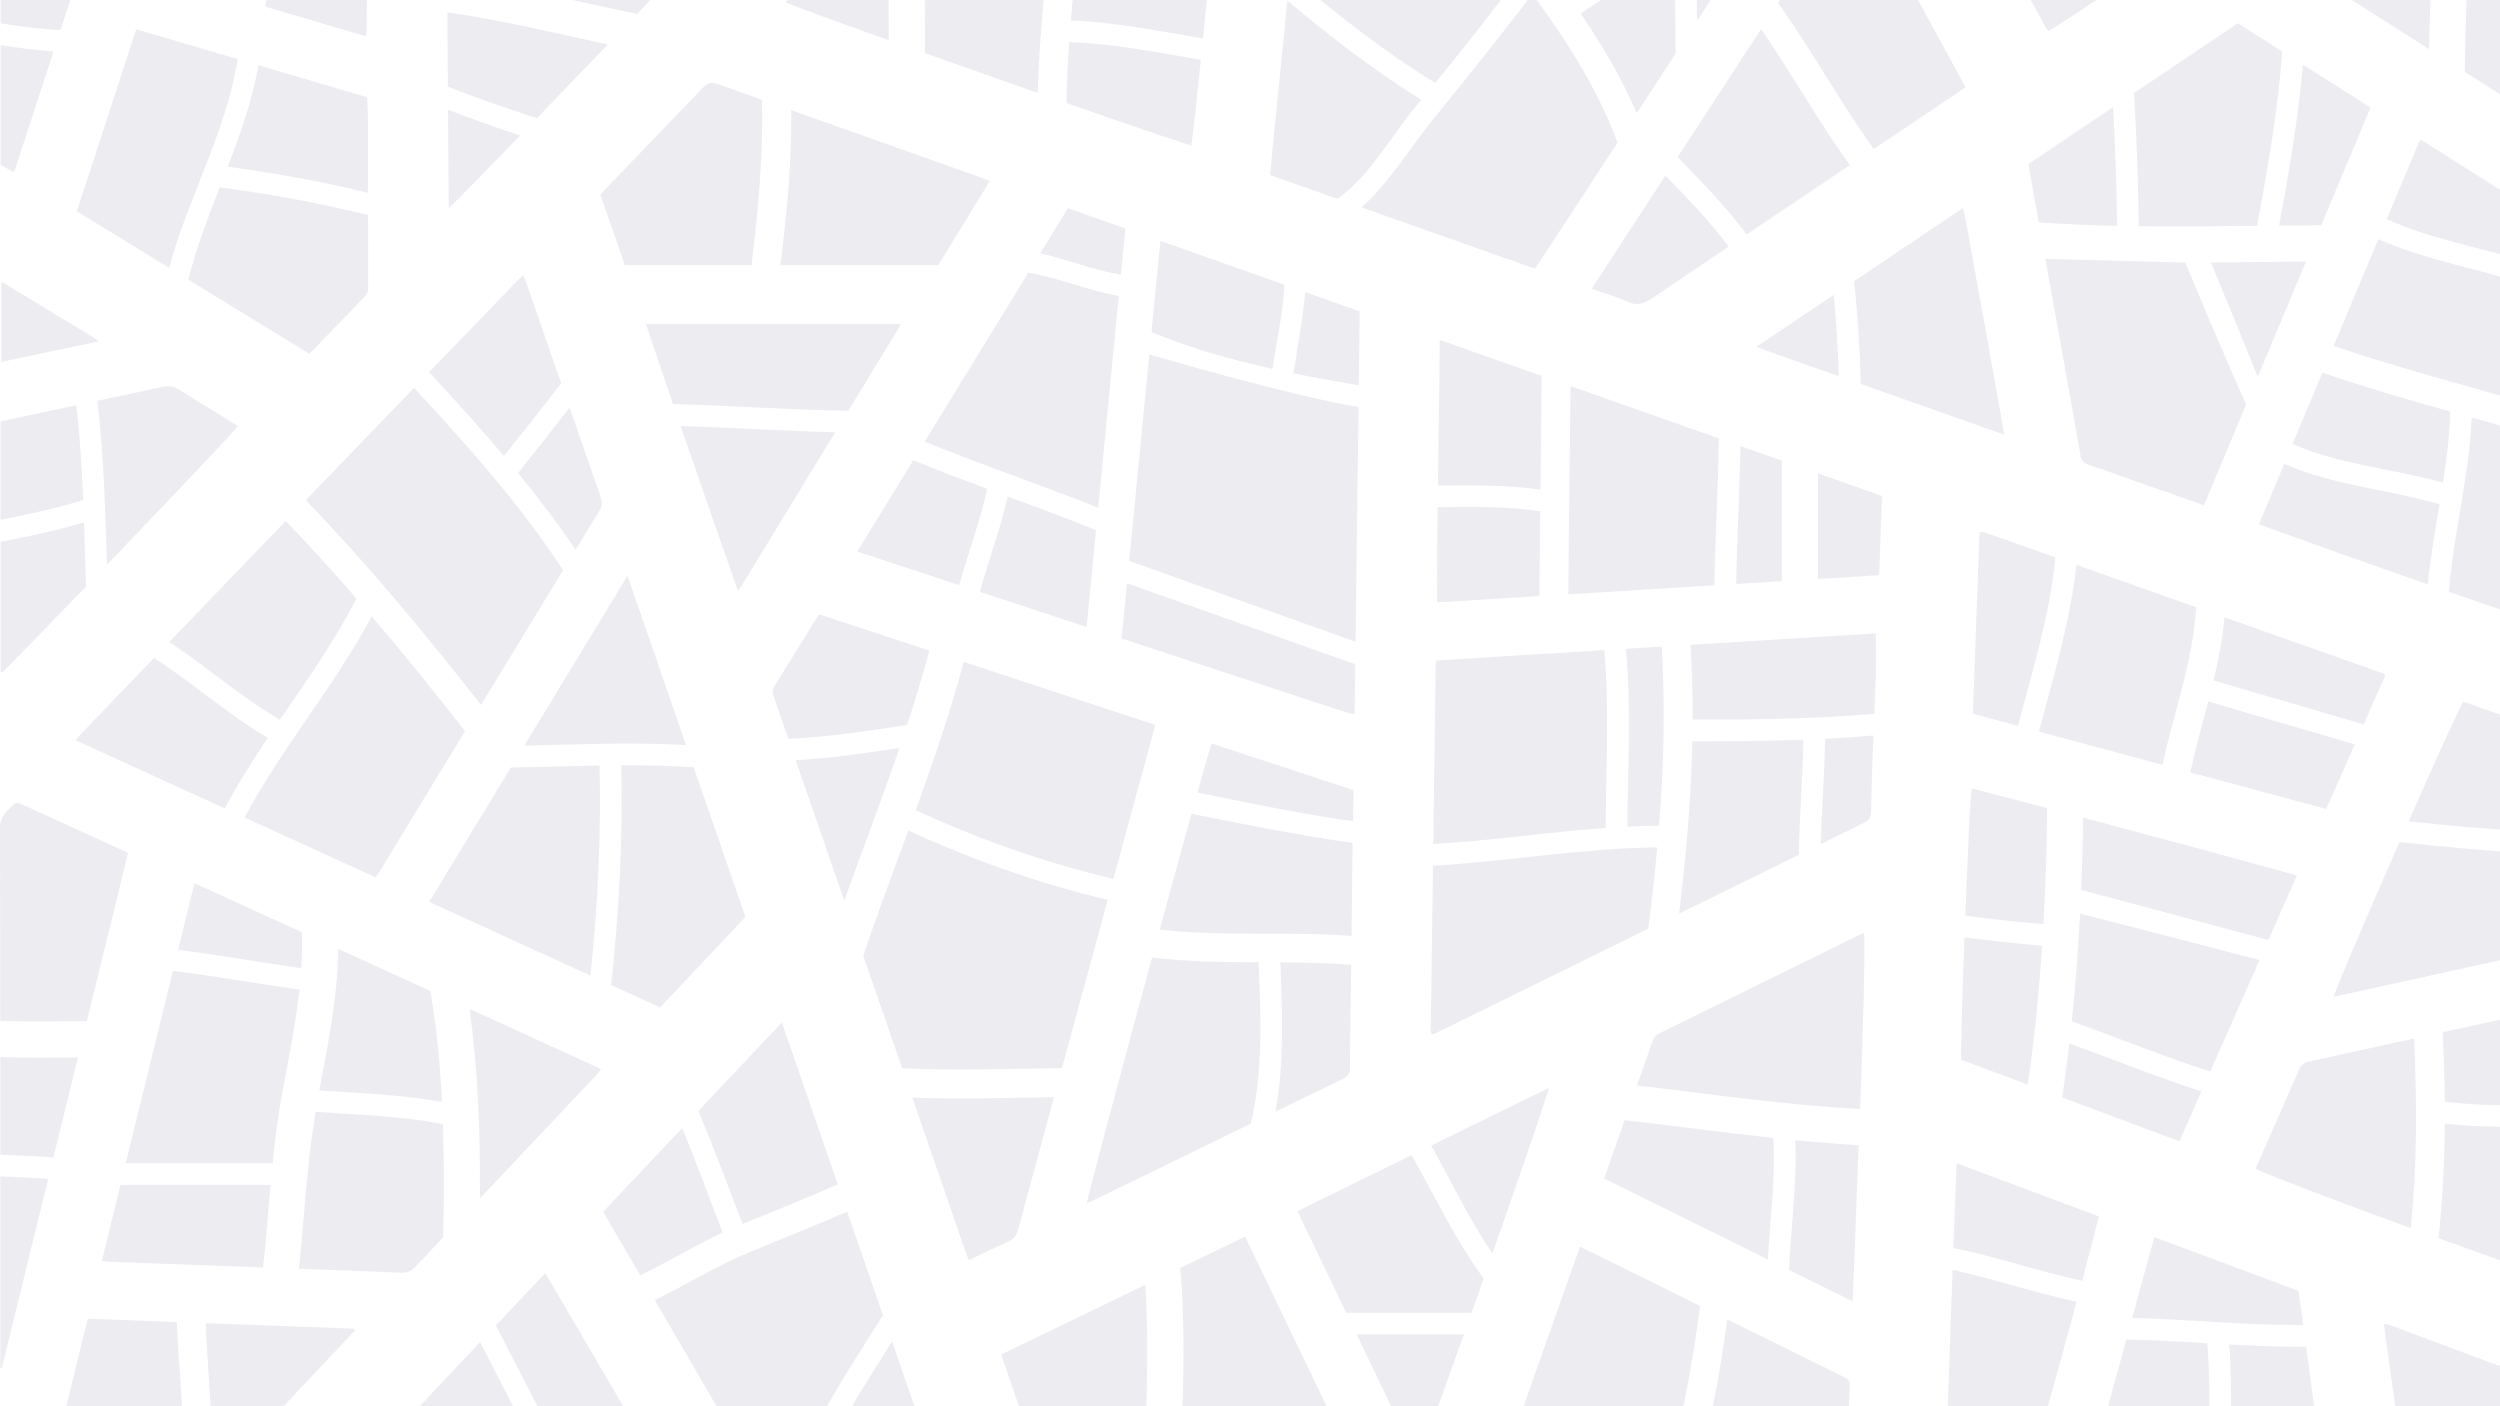 <svg width="1920" height="1080" viewBox="0 0 1920 1080" fill="none" xmlns="http://www.w3.org/2000/svg">
<g clip-path="url(#clip0_4630_10914)">
<path fill-rule="evenodd" clip-rule="evenodd" d="M864.276 175.479C849.599 170.285 834.895 165.09 820.191 159.868C813.103 171.424 806.015 182.98 798.927 194.535C819.774 199.258 839.76 207.564 860.857 210.869C861.997 199.063 863.164 187.285 864.304 175.479H864.276Z" fill="#4C4977" fill-opacity="0.1"/>
<path fill-rule="evenodd" clip-rule="evenodd" d="M710.145 339.15C754.119 357.234 799.26 372.289 843.429 389.956C848.71 335.733 853.991 281.482 859.245 227.258C835.618 223.286 813.381 213.286 789.781 209.397C763.236 252.676 736.69 295.899 710.145 339.15Z" fill="#4C4977" fill-opacity="0.1"/>
<path fill-rule="evenodd" clip-rule="evenodd" d="M758.177 375.484C739.164 368.4 720.179 361.206 701.417 353.456C687.101 376.79 672.758 400.151 658.388 423.568C684.516 432.152 710.562 440.735 736.607 449.319C743.695 424.679 752.534 400.54 758.177 375.512V375.484Z" fill="#4C4977" fill-opacity="0.1"/>
<path fill-rule="evenodd" clip-rule="evenodd" d="M841.761 407.124C819.329 398.068 796.619 389.707 773.937 381.317C768.211 406.124 759.455 430.041 752.479 454.513C779.858 463.514 807.21 472.514 834.506 481.514C836.952 456.736 839.343 431.93 841.761 407.151V407.124Z" fill="#4C4977" fill-opacity="0.1"/>
<path fill-rule="evenodd" clip-rule="evenodd" d="M986.386 218.675C954.643 207.452 922.927 196.202 891.155 184.98C888.904 208.341 886.625 231.675 884.345 255.037C914.171 267.426 945.553 276.287 977.38 283.315C977.38 283.26 977.38 283.232 977.38 283.176C980.243 261.842 985.524 240.286 986.358 218.675H986.386Z" fill="#4C4977" fill-opacity="0.1"/>
<path fill-rule="evenodd" clip-rule="evenodd" d="M1044.26 239.175C1030.28 234.231 1016.29 229.286 1002.31 224.342C1000.9 243.981 996.726 263.37 994.058 283.204C993.891 284.51 993.474 285.676 992.863 286.649C1009.74 290.065 1026.66 293.065 1043.51 295.899C1043.76 277.01 1043.98 258.148 1044.23 239.203L1044.26 239.175Z" fill="#4C4977" fill-opacity="0.1"/>
<path fill-rule="evenodd" clip-rule="evenodd" d="M1040.87 510.181L865.555 447.958C864.165 462.097 862.803 476.236 861.413 490.375C917.006 508.654 972.516 526.932 1028 545.21C1031.58 546.377 1035.22 547.349 1038.84 548.377C1039 548.432 1039.26 548.293 1039.45 548.238C1039.64 548.154 1039.81 548.016 1040.39 547.71C1040.56 535.21 1040.7 522.709 1040.87 510.209V510.181Z" fill="#4C4977" fill-opacity="0.1"/>
<path fill-rule="evenodd" clip-rule="evenodd" d="M1043.34 312.621C988.944 303.538 882.677 272.204 882.677 272.204C877.535 325.066 872.393 377.901 867.223 430.763L1041.09 492.875C1041.84 432.957 1042.59 372.928 1043.34 312.649V312.621Z" fill="#4C4977" fill-opacity="0.1"/>
<path fill-rule="evenodd" clip-rule="evenodd" d="M1088.59 80.2C1089.59 79.033 1090.54 77.811 1091.54 76.644C1055.15 54.144 1021.44 27.837 988.61 0.476C987.581 12.198 986.414 23.921 985.246 35.643C982.717 60.838 980.104 86.005 977.575 111.2C976.824 118.7 976.185 126.201 975.434 134.451C992.752 140.562 1010.04 146.673 1027.3 152.785C1053.07 133.756 1068.22 104.478 1088.59 80.2Z" fill="#4C4977" fill-opacity="0.1"/>
<path fill-rule="evenodd" clip-rule="evenodd" d="M1102.16 63.782C1124.31 36.837 1145.83 9.365 1166.67 -18.608C1148.61 -42.803 1129.98 -66.609 1112.8 -91.026C1087.87 -74.554 1062.94 -58.109 1038 -41.664C1024.22 -32.581 1010.43 -23.497 996.671 -14.386C1029.97 13.448 1064.13 40.254 1101.16 63.032C1101.55 63.282 1101.85 63.532 1102.19 63.81L1102.16 63.782Z" fill="#4C4977" fill-opacity="0.1"/>
<path fill-rule="evenodd" clip-rule="evenodd" d="M1241.86 108.339C1226.46 67.338 1202.7 30.671 1176.88 -4.747C1152.11 28.087 1126.23 59.977 1100.35 91.978C1082.09 114.561 1067.19 140.034 1045.59 159.257C1090.07 174.979 1134.43 190.646 1178.88 206.369C1180.71 203.674 1182.21 201.508 1183.63 199.286C1203.2 169.313 1222.77 139.34 1242.34 109.339C1242.17 109.006 1241.97 108.7 1241.84 108.339H1241.86Z" fill="#4C4977" fill-opacity="0.1"/>
<path fill-rule="evenodd" clip-rule="evenodd" d="M1257.04 86.894L1286.87 41.199C1286.81 16.754 1286.48 -7.719 1285.64 -32.164C1261.07 -19.053 1236.89 -5.497 1213.98 10.337C1230.38 34.671 1245.31 59.866 1257.01 86.894H1257.04Z" fill="#4C4977" fill-opacity="0.1"/>
<path fill-rule="evenodd" clip-rule="evenodd" d="M1373.45 -91.499C1381.6 -103.971 1389.71 -116.444 1397.86 -128.888C1399.19 -130.944 1400.75 -132.889 1399.19 -135.583C1396.66 -139.972 1394.27 -144.472 1391.83 -148.889H1383.35C1353.36 -148.889 1323.34 -148.889 1293.34 -148.889C1300.29 -94.221 1302.74 -39.164 1303.38 15.92L1373.48 -91.499H1373.45Z" fill="#4C4977" fill-opacity="0.1"/>
<path fill-rule="evenodd" clip-rule="evenodd" d="M213.505 551.905C214.033 552.21 214.478 552.571 214.895 552.932C235.631 522.515 256.951 492.459 273.768 459.68C256.145 439.374 238.077 419.485 219.398 400.123C202.72 417.429 186.042 434.707 169.392 452.013C156.244 465.68 143.124 479.375 130.004 493.042C158.385 511.82 184.096 534.515 213.477 551.905H213.505Z" fill="#4C4977" fill-opacity="0.1"/>
<path fill-rule="evenodd" clip-rule="evenodd" d="M58.067 568.516C96.426 586.044 134.563 603.489 172.672 620.906C182.567 602.128 193.908 584.239 205.694 566.599C205.499 566.488 205.277 566.433 205.082 566.322C174.562 548.266 148.016 524.459 118.274 505.292C100.067 524.237 81.861 543.182 63.682 562.155C61.903 564.016 60.291 566.016 58.067 568.544V568.516Z" fill="#4C4977" fill-opacity="0.1"/>
<path fill-rule="evenodd" clip-rule="evenodd" d="M292.085 668.407C313.795 632.768 335.476 597.128 357.185 561.488C357.185 561.46 357.129 561.433 357.101 561.405C333.78 531.626 310.042 502.126 285.498 473.319C256.84 527.182 216.507 574.016 187.849 627.823C221.343 643.129 254.81 658.435 288.416 673.796C289.862 671.657 291.057 670.046 292.058 668.379L292.085 668.407Z" fill="#4C4977" fill-opacity="0.1"/>
<path fill-rule="evenodd" clip-rule="evenodd" d="M369.415 541.377C390.429 506.876 411.444 472.375 432.486 437.902C399.38 387.345 359.047 342.122 317.992 297.843C290.279 326.594 262.566 355.372 234.853 384.123C282.801 433.791 326.831 487.098 369.415 541.377Z" fill="#4C4977" fill-opacity="0.1"/>
<path fill-rule="evenodd" clip-rule="evenodd" d="M430.957 294.343C422.034 268.593 413.111 242.842 404.189 217.119C403.577 215.314 402.688 213.591 401.743 211.369C400.019 213.008 398.713 214.147 397.49 215.397C374.836 238.87 352.209 262.37 329.555 285.843C349.096 306.927 368.47 328.261 387.011 350.206C401.798 331.705 416.558 313.177 430.957 294.371V294.343Z" fill="#4C4977" fill-opacity="0.1"/>
<path fill-rule="evenodd" clip-rule="evenodd" d="M442.047 422.235C448.107 412.29 454.167 402.346 460.226 392.429C462.395 388.901 462.811 385.929 461.422 381.956C453.416 359.011 445.439 336.039 437.461 313.066C424.425 329.927 411.166 346.622 397.823 363.289C413.389 382.317 428.316 401.873 442.047 422.263V422.235Z" fill="#4C4977" fill-opacity="0.1"/>
<path fill-rule="evenodd" clip-rule="evenodd" d="M781.943 944.219C791.116 910.357 800.344 876.495 809.517 842.633C773.215 843.133 736.913 844.3 700.638 842.967C714.258 882.412 727.907 921.885 741.527 961.33C742.25 963.386 743.111 965.386 744.112 967.858C754.285 962.997 763.959 958.025 773.938 953.747C778.524 951.775 780.636 948.941 781.915 944.219H781.943Z" fill="#4C4977" fill-opacity="0.1"/>
<path fill-rule="evenodd" clip-rule="evenodd" d="M605.435 567.377C636.011 566.238 666.309 561.238 696.635 556.849C702.834 537.96 708.644 518.932 713.786 499.681C685.628 490.431 657.47 481.153 629.34 471.903C628.339 473.097 627.7 473.681 627.255 474.431C616.387 492.014 605.657 509.654 594.65 527.126C592.621 530.348 593.538 532.932 594.539 535.876C598.18 546.377 601.794 556.905 605.435 567.405V567.377Z" fill="#4C4977" fill-opacity="0.1"/>
<path fill-rule="evenodd" clip-rule="evenodd" d="M690.743 574.433C664.28 578.377 637.79 582.433 611.106 583.822C623.531 619.795 635.956 655.74 648.381 691.713C662.474 652.601 677.317 613.767 690.743 574.461V574.433Z" fill="#4C4977" fill-opacity="0.1"/>
<path fill-rule="evenodd" clip-rule="evenodd" d="M815.577 820.355C827.279 777.271 839.009 734.186 850.739 691.074C798.009 678.657 746.808 660.407 697.581 637.851C685.878 669.824 673.926 701.686 662.946 733.881C672.925 762.715 682.876 791.577 692.855 820.438C733.716 822.355 774.66 820.827 815.577 820.355Z" fill="#4C4977" fill-opacity="0.1"/>
<path fill-rule="evenodd" clip-rule="evenodd" d="M871.892 613.323C876.951 594.711 882.038 576.1 887.292 556.766C838.175 540.599 789.17 524.487 740.193 508.376C729.824 546.932 716.843 584.655 703.279 622.212C752.034 644.684 802.818 662.685 855.103 674.991C860.69 654.435 866.277 633.879 871.892 613.323Z" fill="#4C4977" fill-opacity="0.1"/>
<path fill-rule="evenodd" clip-rule="evenodd" d="M1102.63 509.681C1101.99 555.849 1101.38 602.045 1100.74 648.212C1144.99 645.657 1188.94 639.045 1233.14 635.851C1233.36 590.322 1236.14 544.71 1232.11 499.292C1189.16 501.931 1146.22 504.57 1103.3 507.237C1102.94 508.487 1102.6 509.098 1102.58 509.709L1102.63 509.681Z" fill="#4C4977" fill-opacity="0.1"/>
<path fill-rule="evenodd" clip-rule="evenodd" d="M1276.19 496.57C1267.02 497.126 1257.87 497.709 1248.73 498.264C1252.84 543.682 1250.12 589.294 1249.84 634.851C1257.96 634.462 1266.07 634.184 1274.19 634.129C1277.78 588.35 1278.97 542.432 1276.19 496.598V496.57Z" fill="#4C4977" fill-opacity="0.1"/>
<path fill-rule="evenodd" clip-rule="evenodd" d="M1272.77 650.796C1215.04 651.351 1158.06 661.601 1100.52 664.879C1099.93 707.075 1099.35 749.298 1098.79 791.493C1098.79 792.16 1098.93 792.799 1099.07 793.466C1099.1 793.66 1099.27 793.827 1099.43 793.966C1099.6 794.104 1099.8 794.216 1100.24 794.493C1102.07 793.66 1104.1 792.771 1106.08 791.799C1131.98 779.076 1157.92 766.382 1183.8 753.631C1211.15 740.187 1238.5 726.714 1265.85 713.269C1268.52 692.491 1270.88 671.629 1272.77 650.74V650.796Z" fill="#4C4977" fill-opacity="0.1"/>
<path fill-rule="evenodd" clip-rule="evenodd" d="M1298.35 495.209C1299.54 514.348 1300.01 533.488 1299.9 552.627C1346.49 552.627 1393.1 552.293 1439.47 548.182C1439.89 538.904 1440.33 529.626 1440.58 520.321C1440.89 509.487 1440.64 498.626 1440.64 486.431C1393.13 489.348 1345.71 492.264 1298.32 495.209H1298.35Z" fill="#4C4977" fill-opacity="0.1"/>
<path fill-rule="evenodd" clip-rule="evenodd" d="M1398.33 648.212C1409.53 642.712 1420.71 637.212 1431.88 631.712C1435.61 629.879 1436.86 627.573 1436.94 623.517C1437.3 605.1 1437.94 586.655 1438.63 568.238C1438.66 567.127 1438.72 566.016 1438.77 564.877C1426.43 565.96 1414.06 566.766 1401.67 567.377C1401.22 594.35 1399.08 621.24 1398.33 648.185V648.212Z" fill="#4C4977" fill-opacity="0.1"/>
<path fill-rule="evenodd" clip-rule="evenodd" d="M1299.71 569.294C1298.74 613.545 1294.87 657.712 1289.53 701.686C1320.19 686.602 1350.85 671.546 1381.51 656.49C1381.99 627.017 1384.49 597.6 1385.02 568.127C1356.61 569.155 1328.17 569.294 1299.74 569.294H1299.71Z" fill="#4C4977" fill-opacity="0.1"/>
<path fill-rule="evenodd" clip-rule="evenodd" d="M231.906 716.019C204.415 703.463 176.897 690.88 149.323 678.268C145.126 695.38 140.956 712.408 136.759 729.464C168.391 733.52 199.829 739.02 231.378 743.603C231.962 734.436 232.184 725.242 231.878 716.019H231.906Z" fill="#4C4977" fill-opacity="0.1"/>
<path fill-rule="evenodd" clip-rule="evenodd" d="M216.062 843.494C216.09 843.272 216.145 843.05 216.173 842.828C216.229 842.189 216.34 841.606 216.507 840.994C221.399 814.022 227.069 786.965 230.016 759.715C229.21 759.826 228.376 759.854 227.459 759.715C195.882 755.131 164.472 749.576 132.812 745.603C120.72 794.91 108.656 844.078 96.593 893.329H209.391C211.031 876.662 213.06 860.023 216.062 843.439V843.494Z" fill="#4C4977" fill-opacity="0.1"/>
<path fill-rule="evenodd" clip-rule="evenodd" d="M78.191 968.469C82.722 968.803 86.197 969.136 89.699 969.275C119.469 970.386 149.211 971.442 178.954 972.553C186.653 972.831 194.353 973.136 202.025 973.414C204.415 952.33 205.972 931.191 207.806 910.052H92.507C87.726 929.496 82.972 948.969 78.191 968.469Z" fill="#4C4977" fill-opacity="0.1"/>
<path fill-rule="evenodd" clip-rule="evenodd" d="M457.697 825.966C459.003 824.577 460.143 822.994 461.727 821.077C427.982 805.66 394.293 790.243 360.632 774.854C367.275 822.994 368.887 871.745 368.581 920.385C398.296 888.912 428.01 857.439 457.725 825.938L457.697 825.966Z" fill="#4C4977" fill-opacity="0.1"/>
<path fill-rule="evenodd" clip-rule="evenodd" d="M340.396 950.275C340.98 921.357 341.174 892.273 340.173 863.3C307.985 857.106 275.074 856.05 242.358 853.939C235.603 893.884 233.852 934.219 229.543 974.386C255.756 975.359 281.968 976.359 308.18 977.414C312.822 977.609 315.963 976.192 319.132 972.831C326.22 965.303 333.308 957.803 340.396 950.275Z" fill="#4C4977" fill-opacity="0.1"/>
<path fill-rule="evenodd" clip-rule="evenodd" d="M330.556 761.104C306.985 750.326 283.441 739.575 259.842 728.77C259.397 765.298 251.92 801.521 245.276 837.494C276.77 839.494 308.402 840.744 339.479 846.272C338.033 817.716 335.309 789.271 330.556 761.104Z" fill="#4C4977" fill-opacity="0.1"/>
<path fill-rule="evenodd" clip-rule="evenodd" d="M1557.77 126.006C1559.8 137.368 1561.66 148.062 1563.61 158.757C1564.33 162.757 1565.05 166.757 1565.78 170.757C1585.79 172.174 1605.83 172.979 1625.87 173.452C1625.54 143.034 1624.54 112.645 1622.87 82.283C1601.16 96.894 1579.45 111.478 1557.8 126.034L1557.77 126.006Z" fill="#4C4977" fill-opacity="0.1"/>
<path fill-rule="evenodd" clip-rule="evenodd" d="M1638.91 71.477C1640.94 105.534 1642.16 139.618 1642.55 173.729C1672.9 174.118 1703.26 173.785 1733.64 173.452C1733.64 172.896 1733.67 172.313 1733.78 171.702C1741.87 127.923 1749.51 83.95 1752.76 39.532C1741.37 32.31 1730.03 25.059 1718.66 17.865C1691.94 35.837 1665.37 53.671 1638.91 71.477Z" fill="#4C4977" fill-opacity="0.1"/>
<path fill-rule="evenodd" clip-rule="evenodd" d="M1768.63 49.615C1765.05 91.116 1757.93 132.284 1750.37 173.257C1761.16 173.146 1771.91 173.035 1782.7 173.007C1795.32 142.895 1807.91 112.784 1820.56 82.616C1803.13 71.533 1785.84 60.56 1768.63 49.615Z" fill="#4C4977" fill-opacity="0.1"/>
<path fill-rule="evenodd" clip-rule="evenodd" d="M1698 201.591C1698 201.591 1722.16 259.954 1733.97 289.343C1746.34 259.842 1758.68 230.342 1771.03 200.869C1746.68 201.036 1722.33 201.397 1697.98 201.591H1698Z" fill="#4C4977" fill-opacity="0.1"/>
<path fill-rule="evenodd" clip-rule="evenodd" d="M1570.83 198.869C1576.23 228.731 1581.59 258.592 1586.96 288.454C1590.6 308.76 1594.3 329.066 1597.74 349.4C1598.46 353.678 1600.41 355.817 1604.52 357.15C1614.67 360.4 1624.65 364.095 1634.71 367.65C1653.75 374.345 1672.76 381.04 1692.64 388.04C1703.45 362.178 1714.26 336.4 1725.08 310.594C1708.57 274.648 1678.38 201.647 1678.38 201.647L1570.83 198.841V198.869Z" fill="#4C4977" fill-opacity="0.1"/>
<path fill-rule="evenodd" clip-rule="evenodd" d="M607.381 -2.663C606.019 -1.247 604.768 0.253 603.406 1.781C605.769 3.226 638.819 15.281 682.598 30.948C682.404 -6.802 682.265 -44.553 684.016 -82.276C658.471 -55.748 632.926 -29.192 607.381 -2.663Z" fill="#4C4977" fill-opacity="0.1"/>
<path fill-rule="evenodd" clip-rule="evenodd" d="M796.953 71.394C798.232 23.004 804.458 -25.164 808.016 -73.415C806.96 -76.165 807.126 -79.332 808.6 -81.582C810.101 -103.999 810.962 -126.416 810.379 -148.917C791.394 -148.917 772.381 -148.917 753.396 -148.944C749.81 -148.944 747.225 -147.972 744.696 -145.333C734.383 -134.583 724.015 -123.861 713.702 -113.138C709.783 -61.915 710.172 -10.525 710.45 40.838C738.33 50.755 768.517 61.394 796.953 71.366V71.394Z" fill="#4C4977" fill-opacity="0.1"/>
<path fill-rule="evenodd" clip-rule="evenodd" d="M931.988 -53.609C897.715 -55.692 863.748 -61.554 829.669 -65.998C827.501 -38.748 824.638 -11.497 822.415 15.754C856.66 16.948 890.182 23.893 923.9 29.532C926.54 3.114 929.431 -26.358 931.988 -53.609Z" fill="#4C4977" fill-opacity="0.1"/>
<path fill-rule="evenodd" clip-rule="evenodd" d="M922.26 45.921C888.681 40.254 855.242 33.449 821.164 32.393C820.08 47.949 819.246 63.505 818.996 79.088C869.78 96.839 910.613 110.811 914.838 111.672C915.672 108.311 918.646 81.338 922.26 45.921Z" fill="#4C4977" fill-opacity="0.1"/>
<path fill-rule="evenodd" clip-rule="evenodd" d="M1935.02 155.173C1910.9 140.118 1886.96 124.812 1862.92 109.589C1861.7 108.811 1860.36 108.172 1858.61 107.2C1850.05 127.617 1841.54 147.979 1833.01 168.34C1867.01 183.841 1904.34 189.785 1939.92 200.897C1939.92 188.702 1939.92 176.507 1939.92 164.313C1939.92 160.035 1938.72 157.479 1935.02 155.173Z" fill="#4C4977" fill-opacity="0.1"/>
<path fill-rule="evenodd" clip-rule="evenodd" d="M1792.21 265.704C1840.79 282.232 1890.52 295.149 1939.83 309.371C1939.83 279.037 1939.86 248.703 1939.89 218.369C1902.31 206.036 1862.81 199.841 1826.59 183.646C1815.14 211.008 1803.69 238.37 1792.21 265.704Z" fill="#4C4977" fill-opacity="0.1"/>
<path fill-rule="evenodd" clip-rule="evenodd" d="M1873.57 387.29C1833.98 375.762 1792.04 372.901 1754.29 356.261C1747.82 371.762 1741.34 387.206 1734.83 402.707C1778.2 418.402 1821.34 433.735 1864.59 448.847C1866.51 428.207 1870.12 407.735 1873.57 387.262V387.29Z" fill="#4C4977" fill-opacity="0.1"/>
<path fill-rule="evenodd" clip-rule="evenodd" d="M1783.62 286.232C1776 304.427 1768.36 322.677 1760.71 340.872C1797.1 357.206 1837.93 359.845 1876.23 370.678C1879.04 352.567 1881.32 334.4 1881.71 316.038C1848.8 306.788 1815.94 297.343 1783.62 286.232Z" fill="#4C4977" fill-opacity="0.1"/>
<path fill-rule="evenodd" clip-rule="evenodd" d="M1880.77 454.513C1900.25 461.291 1919.79 468.042 1939.39 474.736C1939.56 472.014 1939.78 470.097 1939.81 468.18C1939.81 422.957 1939.81 377.734 1939.81 332.511C1925.96 328.483 1912.09 324.566 1898.19 320.677C1896.47 365.734 1884.21 409.651 1880.77 454.513Z" fill="#4C4977" fill-opacity="0.1"/>
<path fill-rule="evenodd" clip-rule="evenodd" d="M1572.17 620.628C1552.85 615.545 1533.53 610.489 1514.21 605.461C1513.38 608.072 1511.24 654.768 1509.35 703.297C1529.31 705.825 1549.29 708.075 1569.36 709.686C1571.03 680.018 1571.92 650.296 1572.2 620.6L1572.17 620.628Z" fill="#4C4977" fill-opacity="0.1"/>
<path fill-rule="evenodd" clip-rule="evenodd" d="M1557.35 832.994C1562.44 797.605 1566 761.993 1568.36 726.297C1548.43 724.686 1528.56 722.436 1508.71 719.908C1506.99 766.187 1505.71 809.799 1506.24 813.883C1523.25 820.244 1540.31 826.605 1557.35 832.994Z" fill="#4C4977" fill-opacity="0.1"/>
<path fill-rule="evenodd" clip-rule="evenodd" d="M1764.02 672.379C1709.18 657.185 1654.53 642.434 1599.88 627.962C1599.66 646.462 1599.16 664.963 1598.38 683.463C1598.38 683.463 1694.39 709.075 1742.12 721.936C1749.4 705.464 1756.68 688.935 1763.99 672.407L1764.02 672.379Z" fill="#4C4977" fill-opacity="0.1"/>
<path fill-rule="evenodd" clip-rule="evenodd" d="M1690.72 838.244C1656.48 827.161 1623.09 813.633 1589.24 801.355C1587.62 815.216 1585.85 829.05 1583.79 842.883C1613.7 854.05 1643.69 865.273 1673.79 876.523C1679.44 863.745 1685.05 851.022 1690.69 838.272L1690.72 838.244Z" fill="#4C4977" fill-opacity="0.1"/>
<path fill-rule="evenodd" clip-rule="evenodd" d="M1591.13 784.354C1626.62 797.16 1661.56 811.41 1697.5 822.911C1710.12 794.382 1722.72 765.882 1735.31 737.353C1689.5 725.27 1597.52 701.63 1597.52 701.63C1596.1 729.27 1593.99 756.854 1591.13 784.354Z" fill="#4C4977" fill-opacity="0.1"/>
<path fill-rule="evenodd" clip-rule="evenodd" d="M1104.3 372.901C1130.65 372.678 1156.92 372.401 1183.07 375.984C1183.44 346.9 1183.8 317.788 1183.96 288.676C1157.95 279.482 1131.87 270.287 1105.72 261.065C1105.47 298.677 1104.83 335.816 1104.33 372.901H1104.3Z" fill="#4C4977" fill-opacity="0.1"/>
<path fill-rule="evenodd" clip-rule="evenodd" d="M1104.08 389.54C1103.77 413.901 1103.58 438.235 1103.63 462.653C1129.87 461.041 1156.08 459.43 1182.27 457.791C1182.38 436.069 1182.63 414.374 1182.88 392.651C1156.81 388.706 1130.4 389.206 1104.08 389.512V389.54Z" fill="#4C4977" fill-opacity="0.1"/>
<path fill-rule="evenodd" clip-rule="evenodd" d="M1320.08 336.705C1282.14 323.316 1244.2 309.927 1206.14 296.51C1205.78 349.817 1204.78 403.123 1204.5 456.43C1241.92 454.125 1279.31 451.819 1316.69 449.513C1317.3 411.901 1319.55 374.317 1320.08 336.705Z" fill="#4C4977" fill-opacity="0.1"/>
<path fill-rule="evenodd" clip-rule="evenodd" d="M1333.37 448.486C1345.04 447.763 1356.72 447.041 1368.39 446.319V353.761C1357.83 350.039 1347.24 346.289 1336.68 342.567C1336.01 377.873 1333.98 413.179 1333.37 448.486Z" fill="#4C4977" fill-opacity="0.1"/>
<path fill-rule="evenodd" clip-rule="evenodd" d="M1396.22 444.624C1411.89 443.652 1427.54 442.708 1443.22 441.735C1443.97 421.096 1444.67 401.207 1445.39 380.929C1428.99 375.151 1412.59 369.345 1396.22 363.567V444.624Z" fill="#4C4977" fill-opacity="0.1"/>
<path fill-rule="evenodd" clip-rule="evenodd" d="M1039.53 606.878C1002.81 594.794 966.651 582.877 930.543 570.988C929.82 572.544 925.734 586.739 919.647 608.6C919.647 608.6 998.922 625.573 1039.14 630.684C1039.28 622.823 1039.42 614.934 1039.53 606.878Z" fill="#4C4977" fill-opacity="0.1"/>
<path fill-rule="evenodd" clip-rule="evenodd" d="M1038.5 669.685C1038.59 662.24 1038.7 654.796 1038.84 647.323C997.199 641.962 915.06 624.99 915.06 624.99C908.167 649.851 899.578 681.102 890.627 713.964C939.466 719.519 988.943 715.186 1038 718.742C1038.17 702.38 1038.31 686.019 1038.53 669.657L1038.5 669.685Z" fill="#4C4977" fill-opacity="0.1"/>
<path fill-rule="evenodd" clip-rule="evenodd" d="M966.623 739.02C939.299 738.881 911.975 738.603 884.79 735.436C860.107 826.216 834.701 921.246 834.756 924.024C836.869 923.079 838.898 922.246 840.844 921.302C859.023 912.468 877.174 903.607 895.325 894.773C917.089 884.162 938.854 873.551 960.646 862.939C970.125 822.883 968.402 779.937 966.623 739.02Z" fill="#4C4977" fill-opacity="0.1"/>
<path fill-rule="evenodd" clip-rule="evenodd" d="M1031.22 828.661C1035.14 826.772 1036.75 824.744 1036.78 820.216C1036.89 793.799 1037.42 767.382 1037.75 740.937C1019.63 739.575 1001.48 739.242 983.301 739.103C984.913 776.854 986.358 816.244 979.632 853.689C996.838 845.328 1014.04 836.966 1031.25 828.633L1031.22 828.661Z" fill="#4C4977" fill-opacity="0.1"/>
<path fill-rule="evenodd" clip-rule="evenodd" d="M643.405 909.551C629.118 868.189 614.83 826.827 600.487 785.271C578.973 808.049 557.653 830.633 536.361 853.161C548.313 881.856 559.237 910.968 570.245 940.052C594.678 929.969 619.278 920.302 643.405 909.551Z" fill="#4C4977" fill-opacity="0.1"/>
<path fill-rule="evenodd" clip-rule="evenodd" d="M523.936 866.356C503.7 887.801 483.492 909.19 463.229 930.635C464.869 933.496 466.064 935.635 467.287 937.719C475.403 951.608 483.52 965.497 491.664 979.386C513.095 969.303 533.47 956.608 554.985 946.608C544.811 919.774 534.832 892.884 523.936 866.356Z" fill="#4C4977" fill-opacity="0.1"/>
<path fill-rule="evenodd" clip-rule="evenodd" d="M650.66 930.496C625.588 941.524 600.043 951.497 574.72 962.053C549.926 972.386 526.966 986.775 502.811 998.442C520.434 1028.61 538.056 1058.78 555.568 1089C558.153 1093.47 560.905 1095.03 565.992 1095C586.395 1094.92 606.797 1094.89 627.2 1094.89C642.21 1065.55 660.611 1038.11 678.123 1010.14C668.95 983.581 659.777 957.052 650.604 930.496H650.66Z" fill="#4C4977" fill-opacity="0.1"/>
<path fill-rule="evenodd" clip-rule="evenodd" d="M646.046 1094.86C664.03 1094.86 682.015 1094.86 699.999 1094.86H707.421C699.971 1073.31 692.549 1051.8 685.128 1030.3C671.646 1051.55 657.971 1072.72 646.046 1094.86Z" fill="#4C4977" fill-opacity="0.1"/>
<path fill-rule="evenodd" clip-rule="evenodd" d="M526.882 572.211C511.983 529.071 497.029 485.82 481.963 442.235C455.334 485.986 428.955 529.376 402.632 572.627C444.049 571.738 485.549 569.822 526.882 572.211Z" fill="#4C4977" fill-opacity="0.1"/>
<path fill-rule="evenodd" clip-rule="evenodd" d="M460.476 587.905C437.767 588.294 415.057 589.1 392.375 589.461C371.472 623.851 350.569 658.185 329.611 692.63C371.027 711.575 412.166 730.381 453.472 749.27C459.114 695.686 461.755 641.795 460.476 587.905Z" fill="#4C4977" fill-opacity="0.1"/>
<path fill-rule="evenodd" clip-rule="evenodd" d="M506.925 773.715C528.995 750.326 550.76 727.27 572.496 704.241C559.238 665.852 546.006 627.573 532.748 589.211C514.235 587.961 495.695 587.628 477.127 587.711C478.461 644.101 475.487 700.463 469.316 756.492C481.824 762.215 494.361 767.937 506.925 773.687V773.715Z" fill="#4C4977" fill-opacity="0.1"/>
<path fill-rule="evenodd" clip-rule="evenodd" d="M1831.98 518.598C1831.07 517.904 1830.62 517.32 1830.01 517.126C1789.48 502.765 1748.93 488.431 1708.37 474.07C1707.04 490.375 1703.87 506.487 1700.01 522.515C1738.34 534.071 1776.89 544.904 1815.28 556.349C1820.84 543.738 1826.4 531.154 1831.96 518.598H1831.98Z" fill="#4C4977" fill-opacity="0.1"/>
<path fill-rule="evenodd" clip-rule="evenodd" d="M1808.49 571.711C1771.03 560.571 1733.39 549.988 1695.95 538.682C1691.19 556.849 1686.08 574.933 1682.19 593.183C1716.96 602.545 1751.73 611.934 1786.56 621.295C1793.93 604.656 1801.21 588.155 1808.47 571.711H1808.49Z" fill="#4C4977" fill-opacity="0.1"/>
<path fill-rule="evenodd" clip-rule="evenodd" d="M1686.58 466.347C1655.95 455.514 1625.32 444.68 1594.71 433.846C1589.93 477.403 1577.09 519.515 1565.91 561.849C1597.55 570.377 1629.15 578.877 1660.76 587.405C1669.46 547.127 1684.47 507.404 1686.58 466.347Z" fill="#4C4977" fill-opacity="0.1"/>
<path fill-rule="evenodd" clip-rule="evenodd" d="M1521.75 408.485C1521.55 408.485 1521.33 408.624 1521.13 408.735C1520.97 408.846 1520.8 408.985 1520.25 409.457C1518.55 455.208 1516.85 501.32 1515.13 548.154C1526.69 551.266 1538.23 554.377 1549.79 557.488C1561.11 514.737 1574.31 472.181 1578.53 428.096C1560.47 421.707 1542.4 415.318 1524.33 408.901C1523.53 408.624 1522.61 408.568 1521.72 408.457L1521.75 408.485Z" fill="#4C4977" fill-opacity="0.1"/>
<path fill-rule="evenodd" clip-rule="evenodd" d="M129.893 205.702C144.569 151.423 173.783 101.2 182.539 45.421C156.633 37.782 130.671 30.143 104.626 22.476C89.282 69.505 74.244 115.673 59.04 162.285C82.694 176.785 106.294 191.23 129.893 205.702Z" fill="#4C4977" fill-opacity="0.1"/>
<path fill-rule="evenodd" clip-rule="evenodd" d="M174.923 128.034C211.198 132.923 247.139 139.395 282.69 148.034C282.663 128.395 282.607 108.756 282.551 89.089C282.551 84.45 282.134 79.838 281.912 74.672C254.06 66.477 226.263 58.282 198.439 50.088C193.769 76.95 184.68 102.561 174.923 128.006V128.034Z" fill="#4C4977" fill-opacity="0.1"/>
<path fill-rule="evenodd" clip-rule="evenodd" d="M144.681 214.786C175.535 233.703 206.417 252.592 237.354 271.565C238.688 270.454 239.411 269.926 240.023 269.315C253.309 255.592 266.568 241.786 279.911 228.119C282.106 225.869 282.857 223.508 282.829 220.425C282.774 202.036 282.718 183.618 282.69 165.201C245.137 155.868 207.139 148.895 168.752 143.895C159.691 167.229 150.685 190.563 144.653 214.786H144.681Z" fill="#4C4977" fill-opacity="0.1"/>
<path fill-rule="evenodd" clip-rule="evenodd" d="M1361.92 873.967C1323.84 869.884 1285.84 864.634 1247.78 860.3C1242.56 875.078 1237.33 889.94 1231.97 905.135C1273.97 925.885 1315.77 946.552 1357.77 967.303C1359.39 936.163 1363.75 905.107 1361.92 873.939V873.967Z" fill="#4C4977" fill-opacity="0.1"/>
<path fill-rule="evenodd" clip-rule="evenodd" d="M1374.09 975.386C1390.27 983.386 1406.47 991.387 1422.79 999.442C1424.6 958.886 1425.88 919.107 1427.43 879.467C1411.14 878.578 1394.91 877.245 1378.68 875.662C1380.4 908.94 1375.23 942.108 1374.09 975.386Z" fill="#4C4977" fill-opacity="0.1"/>
<path fill-rule="evenodd" clip-rule="evenodd" d="M1428.43 717.769C1377.01 743.075 1325.61 768.409 1274.19 793.66C1271.3 795.077 1269.94 797.132 1268.94 800.049C1265.38 810.577 1261.63 821.022 1257.93 831.466C1257.68 832.161 1257.43 832.883 1257.18 833.605C1314.25 840.328 1371.17 848.689 1428.54 851.745C1430.52 803.716 1432.88 720.519 1431.46 716.547C1430.43 716.936 1429.41 717.269 1428.43 717.769Z" fill="#4C4977" fill-opacity="0.1"/>
<path fill-rule="evenodd" clip-rule="evenodd" d="M1420.71 126.756C1396.25 93.144 1376.15 56.532 1352.52 22.365C1331.12 55.144 1309.77 87.867 1288.4 120.617C1306.77 139.701 1325.75 158.729 1341.38 180.091C1367.81 162.285 1394.24 144.534 1420.71 126.756Z" fill="#4C4977" fill-opacity="0.1"/>
<path fill-rule="evenodd" clip-rule="evenodd" d="M1279.06 134.895C1260.18 163.84 1241.28 192.785 1222.38 221.758C1232.19 225.231 1241.2 227.814 1249.62 231.647C1256.71 234.87 1261.77 233.814 1268.21 229.453C1287.98 216.064 1307.77 202.73 1327.56 189.396C1313.24 169.84 1295.96 152.368 1279.06 134.895Z" fill="#4C4977" fill-opacity="0.1"/>
<path fill-rule="evenodd" clip-rule="evenodd" d="M1439.08 114.395C1459.9 100.422 1480.72 86.422 1501.54 72.449C1504.1 70.727 1506.6 68.977 1509.52 66.921C1481.3 15.17 1453.28 -36.22 1424.79 -88.471C1404.97 -58.109 1385.24 -27.858 1365.5 2.392C1391.66 38.643 1412.87 78.2 1439.05 114.395H1439.08Z" fill="#4C4977" fill-opacity="0.1"/>
<path fill-rule="evenodd" clip-rule="evenodd" d="M551.288 64.588C546.423 62.838 543.449 63.449 539.808 67.31C515.041 93.394 489.969 119.2 464.98 145.118C463.618 146.534 462.422 148.09 461.116 149.618C467.454 167.868 473.68 185.813 479.851 203.591H577.139C582.309 161.424 586.339 119.089 585.199 76.644C573.886 72.616 562.573 68.616 551.26 64.588H551.288Z" fill="#4C4977" fill-opacity="0.1"/>
<path fill-rule="evenodd" clip-rule="evenodd" d="M607.631 84.616C608.104 124.395 604.268 164.063 599.403 203.591H720.596C733.66 182.257 746.614 161.09 760.15 139.006C757.287 137.868 755.314 137.006 753.257 136.284C704.696 119.062 656.164 101.867 607.631 84.616Z" fill="#4C4977" fill-opacity="0.1"/>
<path fill-rule="evenodd" clip-rule="evenodd" d="M1938.61 779.465C1937.47 779.521 1936.78 779.465 1936.16 779.576C1916.1 783.965 1896.03 788.354 1875.96 792.743C1876.85 810.549 1877.4 828.411 1877.54 846.245C1897.81 848.3 1918.29 849.522 1938.61 848.217V779.438V779.465Z" fill="#4C4977" fill-opacity="0.1"/>
<path fill-rule="evenodd" clip-rule="evenodd" d="M1872.79 950.997C1907.7 963.692 1936 973.608 1938.61 973.803V864.773C1918.29 865.995 1897.89 864.967 1877.54 862.939C1877.35 892.357 1875.93 921.774 1872.79 951.025V950.997Z" fill="#4C4977" fill-opacity="0.1"/>
<path fill-rule="evenodd" clip-rule="evenodd" d="M1853.97 797.577C1826.95 803.494 1799.96 809.438 1772.94 815.327C1769.08 816.16 1767.05 818.216 1765.49 821.827C1755.9 844.05 1746.06 866.162 1736.31 888.301C1734.97 891.329 1733.69 894.357 1732.25 897.746C1742.98 902.829 1800.04 924.385 1851.5 943.247C1856.39 894.968 1856.3 846.05 1853.97 797.605V797.577Z" fill="#4C4977" fill-opacity="0.1"/>
<path fill-rule="evenodd" clip-rule="evenodd" d="M489.163 10.754C527.299 -29.192 558.265 -61.97 559.071 -63.665C487.328 -67.887 415.724 -71.471 343.37 -74.415C343.342 -55.692 343.37 -37.053 343.426 -18.414C392.514 -11.441 440.658 0.614 489.163 10.726V10.754Z" fill="#4C4977" fill-opacity="0.1"/>
<path fill-rule="evenodd" clip-rule="evenodd" d="M399.519 104.061C380.895 97.839 362.355 91.45 344.065 84.338C344.26 109.45 344.454 134.59 344.649 159.785C347.845 157.173 370.277 134.256 399.491 104.033L399.519 104.061Z" fill="#4C4977" fill-opacity="0.1"/>
<path fill-rule="evenodd" clip-rule="evenodd" d="M466.758 34.199C425.814 25.226 385.009 15.448 343.564 9.448C343.676 28.476 343.815 47.504 343.954 66.533C366.413 75.505 389.345 83.2 412.333 90.811C429.622 72.894 448.496 53.282 466.758 34.199Z" fill="#4C4977" fill-opacity="0.1"/>
<path fill-rule="evenodd" clip-rule="evenodd" d="M906.443 973.775C910.029 1014 908.889 1054.3 907.861 1094.61H1025.88C1002.56 1046.08 979.548 998.192 956.255 949.719C939.577 957.775 922.982 965.775 906.416 973.775H906.443Z" fill="#4C4977" fill-opacity="0.1"/>
<path fill-rule="evenodd" clip-rule="evenodd" d="M768.795 1040.22C775.244 1058.86 781.443 1076.78 787.641 1094.64H880.064C880.982 1058.64 881.955 1022.64 879.62 986.748C842.623 1004.61 805.764 1022.42 768.795 1040.25V1040.22Z" fill="#4C4977" fill-opacity="0.1"/>
<path fill-rule="evenodd" clip-rule="evenodd" d="M1099.13 879.801C1114.64 907.468 1128.37 936.524 1146.22 962.719C1168.18 900.023 1189.41 838.189 1189.47 835.522C1159.34 850.3 1129.26 865.05 1099.16 879.801H1099.13Z" fill="#4C4977" fill-opacity="0.1"/>
<path fill-rule="evenodd" clip-rule="evenodd" d="M996.532 930.107C997.727 932.746 998.589 934.774 999.534 936.746C1010.99 960.58 1022.44 984.386 1033.89 1008.19H1130.21C1133.23 999.637 1136.35 990.803 1139.49 981.886C1117.81 952.525 1102.16 918.996 1084.15 887.162C1054.96 901.468 1025.8 915.774 996.532 930.107Z" fill="#4C4977" fill-opacity="0.1"/>
<path fill-rule="evenodd" clip-rule="evenodd" d="M1062.13 1066.97C1065.97 1074.97 1069.8 1083 1073.64 1091C1074.61 1093.03 1075.5 1094.94 1078.36 1094.89C1085.23 1094.75 1092.1 1094.83 1098.71 1094.83C1100.99 1089.83 1111.36 1061.28 1124.31 1024.83H1041.9C1048.65 1038.86 1055.4 1052.92 1062.13 1066.94V1066.97Z" fill="#4C4977" fill-opacity="0.1"/>
<path fill-rule="evenodd" clip-rule="evenodd" d="M203.609 5.087C229.516 12.726 255.339 20.337 281.189 27.948C281.968 20.837 282.023 -27.108 281.662 -71.248L213.644 -74.748C212.504 -47.914 208.251 -21.386 203.609 5.087Z" fill="#4C4977" fill-opacity="0.1"/>
<path fill-rule="evenodd" clip-rule="evenodd" d="M196.994 -76.443C177.731 -78.582 158.496 -81.193 139.344 -84.138C132.423 -62.887 125.446 -41.525 118.441 -19.997C141.595 -13.164 164.611 -6.386 187.543 0.364C191.99 -25.108 195.993 -50.609 196.966 -76.443H196.994Z" fill="#4C4977" fill-opacity="0.1"/>
<path fill-rule="evenodd" clip-rule="evenodd" d="M66.712 784.243C77.246 741.214 87.809 698.213 98.344 655.157C95.842 653.935 93.869 652.962 91.895 652.046C73.522 643.629 55.148 635.24 36.775 626.823C29.909 623.684 23.071 620.462 16.15 617.489C14.677 616.85 12.008 616.239 11.313 616.962C6.115 622.351 0 626.378 0 635.879C0.139 685.269 0.195 734.686 0.222 784.076C22.376 784.715 44.53 784.437 66.712 784.243Z" fill="#4C4977" fill-opacity="0.1"/>
<path fill-rule="evenodd" clip-rule="evenodd" d="M0.25 811.855C0.25 836.828 0.25 861.8 0.25 886.745C13.87 887.273 27.463 887.995 41.055 888.857C47.337 863.245 53.592 837.689 59.873 812.077C39.999 812.272 20.097 812.438 0.25 811.855Z" fill="#4C4977" fill-opacity="0.1"/>
<path fill-rule="evenodd" clip-rule="evenodd" d="M0.25 1043.86V1050.5C0.611 1050.64 0.973 1050.78 1.334 1050.92C13.231 1002.39 25.128 953.83 37.025 905.301C24.767 904.551 12.508 903.912 0.25 903.44C0.25 950.247 0.25 997.053 0.25 1043.86Z" fill="#4C4977" fill-opacity="0.1"/>
<path fill-rule="evenodd" clip-rule="evenodd" d="M1553.32 -11.219C1559.66 -0.274 1565.55 10.948 1571.67 22.032C1572.06 22.726 1572.67 23.282 1573.14 23.837C1579.79 20.032 1602.24 5.309 1631.24 -14.025C1613.28 -32.858 1596.02 -52.387 1577.28 -70.443C1569.5 -53.803 1561.72 -37.164 1553.93 -20.525C1552.52 -17.497 1551.24 -14.803 1553.32 -11.219Z" fill="#4C4977" fill-opacity="0.1"/>
<path fill-rule="evenodd" clip-rule="evenodd" d="M1213.43 957.414C1197.11 1003.58 1181.13 1048.86 1165.01 1094.44H1289.48C1296.62 1064.28 1301.63 1033.67 1305.68 1002.91C1289.12 994.72 1272.58 986.525 1256.01 978.359C1242.11 971.497 1228.16 964.664 1213.43 957.414Z" fill="#4C4977" fill-opacity="0.1"/>
<path fill-rule="evenodd" clip-rule="evenodd" d="M1414.15 1056.55C1384.96 1042.11 1355.75 1027.69 1326.56 1013.25C1322.86 1040.5 1318.42 1067.64 1312.33 1094.44H1419.23C1419.4 1091.89 1419.62 1089.72 1419.71 1087.56C1419.98 1080.89 1420.09 1074.25 1420.46 1067.58C1420.87 1059.89 1420.96 1059.89 1414.17 1056.53L1414.15 1056.55Z" fill="#4C4977" fill-opacity="0.1"/>
<path fill-rule="evenodd" clip-rule="evenodd" d="M182.678 327.261C180.844 326.066 179.009 324.844 177.119 323.705C163.888 315.538 150.546 307.538 137.426 299.177C133.368 296.593 129.587 296.038 124.917 297.066C108.239 300.732 91.534 304.26 74.828 307.788C79.72 349.622 80.749 391.651 82.139 433.707C129.921 383.929 181.4 329.733 182.678 327.233V327.261Z" fill="#4C4977" fill-opacity="0.1"/>
<path fill-rule="evenodd" clip-rule="evenodd" d="M63.876 384.123C62.904 359.761 61.43 335.427 58.595 311.205C56.594 311.621 54.592 312.038 52.591 312.483C35.468 316.122 18.346 319.816 0.445 323.622V399.179C21.348 395.123 42.139 390.651 62.514 384.401C62.987 384.262 63.404 384.206 63.849 384.123H63.876Z" fill="#4C4977" fill-opacity="0.1"/>
<path fill-rule="evenodd" clip-rule="evenodd" d="M0.667 515.543C0.667 515.709 0.89 515.904 1.029 515.987C1.195 516.098 1.418 516.126 1.64 516.209C5.281 513.209 33.189 484.542 66.072 450.43C65.489 434.013 65.044 417.596 64.516 401.179C43.474 407.485 22.015 412.013 0.473 416.124C0.473 448.013 0.473 479.792 0.473 511.57C0.473 512.904 0.584 514.237 0.667 515.543Z" fill="#4C4977" fill-opacity="0.1"/>
<path fill-rule="evenodd" clip-rule="evenodd" d="M522.713 327.205C537.167 369.206 551.788 411.179 566.687 453.541C568.077 451.791 568.827 451.013 569.383 450.124C593.399 410.763 617.415 371.373 641.432 331.983C601.822 331.094 562.295 328.316 522.713 327.205Z" fill="#4C4977" fill-opacity="0.1"/>
<path fill-rule="evenodd" clip-rule="evenodd" d="M516.931 310.344C561.823 311.427 606.631 314.844 651.522 315.455C664.836 293.593 678.179 271.759 691.493 249.926C691.577 249.787 691.493 249.509 691.382 249.314C691.299 249.12 691.16 248.953 691.076 248.842H496.056C502.95 269.426 509.927 289.926 516.931 310.399V310.344Z" fill="#4C4977" fill-opacity="0.1"/>
<path fill-rule="evenodd" clip-rule="evenodd" d="M1938.75 555.46C1922.88 549.849 1907.26 544.349 1891.77 538.877C1889.02 542.988 1870.29 584.433 1849.83 630.795C1879.4 633.934 1909.06 636.684 1938.75 638.24V555.432V555.46Z" fill="#4C4977" fill-opacity="0.1"/>
<path fill-rule="evenodd" clip-rule="evenodd" d="M1938.75 654.935C1906.7 653.24 1874.71 650.185 1842.8 646.712C1817.92 703.297 1792.87 761.687 1792.37 765.548C1841.24 754.77 1889.91 744.076 1938.75 733.298V654.907V654.935Z" fill="#4C4977" fill-opacity="0.1"/>
<path fill-rule="evenodd" clip-rule="evenodd" d="M1776.61 -19.747C1776.61 -19.553 1776.64 -19.331 1776.72 -18.719C1806.19 0.003 1835.71 18.809 1865.48 37.726C1866.37 -2.025 1868.26 -41.775 1866.98 -81.499C1836.93 -61.109 1806.85 -40.748 1776.78 -20.331C1776.64 -20.247 1776.64 -19.942 1776.61 -19.719V-19.747Z" fill="#4C4977" fill-opacity="0.1"/>
<path fill-rule="evenodd" clip-rule="evenodd" d="M1940 -10.247C1924.85 -10.497 1909.7 -11.108 1894.61 -12.525C1894.05 10.059 1893.25 32.615 1892.97 55.199C1908.51 65.06 1924.1 74.977 1939.83 84.922C1939.92 52.977 1940 21.365 1940 -10.247Z" fill="#4C4977" fill-opacity="0.1"/>
<path fill-rule="evenodd" clip-rule="evenodd" d="M1765.27 991.387C1728.41 977.664 1691.92 964.053 1654.5 950.136C1648.8 970.997 1643.16 991.637 1637.55 1012.16C1681.33 1013.33 1724.99 1017.83 1768.83 1017.66C1767.63 1008.91 1766.47 1000.16 1765.27 991.414V991.387Z" fill="#4C4977" fill-opacity="0.1"/>
<path fill-rule="evenodd" clip-rule="evenodd" d="M1633.02 1028.72C1627.04 1050.55 1621.09 1072.31 1615.11 1094.17H1696.61C1696.86 1073.31 1696.98 1052.44 1695.25 1031.64C1674.52 1030.42 1653.78 1029.17 1633.02 1028.75V1028.72Z" fill="#4C4977" fill-opacity="0.1"/>
<path fill-rule="evenodd" clip-rule="evenodd" d="M1712.01 1032.55C1713.68 1053.05 1713.54 1073.58 1713.29 1094.14H1779.17C1776.45 1074.06 1773.75 1054.17 1771.08 1034.3C1751.37 1034.47 1731.69 1033.61 1712.01 1032.55Z" fill="#4C4977" fill-opacity="0.1"/>
<path fill-rule="evenodd" clip-rule="evenodd" d="M1500.2 958.441C1533.5 965.275 1565.83 976.47 1599.08 983.636C1603.44 967.192 1607.75 950.719 1611.97 934.191C1575.34 920.524 1539.42 907.107 1502.68 893.384C1501.84 915.163 1501.01 936.83 1500.2 958.441Z" fill="#4C4977" fill-opacity="0.1"/>
<path fill-rule="evenodd" clip-rule="evenodd" d="M1495.42 1094.31H1568.72C1577.67 1062.83 1586.35 1031.33 1594.8 999.748C1562.75 992.887 1531.61 982.22 1499.59 975.331C1498.12 1015.05 1496.73 1054.67 1495.42 1094.33V1094.31Z" fill="#4C4977" fill-opacity="0.1"/>
<path fill-rule="evenodd" clip-rule="evenodd" d="M11.536 130.228C21.403 99.978 31.271 69.699 41.139 39.449C27.519 38.671 13.982 36.726 0.473 34.643V126.423C3.669 128.339 6.866 130.256 10.062 132.173C10.757 131.256 11.341 130.784 11.536 130.201V130.228Z" fill="#4C4977" fill-opacity="0.1"/>
<path fill-rule="evenodd" clip-rule="evenodd" d="M77.719 -72.693C51.952 -73.248 26.212 -74.443 0.473 -75.276V17.976C15.761 20.337 31.049 22.532 46.504 23.032C56.9 -8.886 67.323 -40.775 77.719 -72.693Z" fill="#4C4977" fill-opacity="0.1"/>
<path fill-rule="evenodd" clip-rule="evenodd" d="M1518.41 217.508C1514.88 198.508 1511.96 179.396 1507.68 159.674C1479.61 178.535 1451.81 197.202 1424.01 215.897C1426.79 242.148 1428.32 268.482 1429.04 294.843C1465.65 307.788 1502.23 320.733 1539.29 333.844C1535.67 313.427 1532.28 294.26 1528.86 275.093C1525.42 255.898 1522 236.675 1518.41 217.48V217.508Z" fill="#4C4977" fill-opacity="0.1"/>
<path fill-rule="evenodd" clip-rule="evenodd" d="M1408.36 226.425C1388.57 239.731 1368.75 253.037 1348.8 266.482C1370.03 273.982 1391.13 281.454 1412.2 288.899C1411.53 268.037 1410.34 247.203 1408.36 226.425Z" fill="#4C4977" fill-opacity="0.1"/>
<path fill-rule="evenodd" clip-rule="evenodd" d="M67.351 1012.8C60.68 1040.03 54.064 1067.05 47.337 1094.5C49.811 1094.67 51.562 1094.89 53.314 1094.89C82.361 1094.89 111.408 1094.89 140.456 1094.89C139.511 1068.36 136.898 1041.72 135.73 1015.36C112.993 1014.5 90.227 1013.66 67.351 1012.8Z" fill="#4C4977" fill-opacity="0.1"/>
<path fill-rule="evenodd" clip-rule="evenodd" d="M157.967 1016.19C159.051 1042.36 161.442 1068.67 162.359 1094.92C174.451 1094.92 186.514 1094.92 198.606 1094.94C202.553 1094.94 205.11 1093.53 207.723 1090.72C224.818 1072.36 242.107 1054.14 259.313 1035.89C263.705 1031.22 268.125 1026.55 272.517 1021.89C272.378 1021.42 272.266 1020.94 272.127 1020.47C234.102 1019.05 196.076 1017.61 157.939 1016.19H157.967Z" fill="#4C4977" fill-opacity="0.1"/>
<path fill-rule="evenodd" clip-rule="evenodd" d="M308.652 1094.33H401.409C390.513 1073.14 379.645 1051.89 368.721 1030.72C348.79 1051.83 328.833 1072.97 308.68 1094.33H308.652Z" fill="#4C4977" fill-opacity="0.1"/>
<path fill-rule="evenodd" clip-rule="evenodd" d="M380.812 1017.91C393.987 1043.36 406.996 1068.89 420.144 1094.36H487.078C464.118 1055.11 441.63 1016.72 418.782 977.72C406.079 991.164 393.459 1004.55 380.84 1017.91H380.812Z" fill="#4C4977" fill-opacity="0.1"/>
<path fill-rule="evenodd" clip-rule="evenodd" d="M1933.52 1054.3C1901.11 1042.17 1868.67 1030.05 1836.24 1017.97C1834.73 1017.42 1833.09 1017.17 1830.79 1016.58C1834.4 1043.03 1837.93 1068.67 1841.46 1094.47H1938.83C1939.03 1092.17 1939.31 1090.22 1939.33 1088.28C1939.39 1079.61 1939.39 1070.94 1939.33 1062.3C1939.31 1056.53 1939.25 1056.47 1933.52 1054.33V1054.3Z" fill="#4C4977" fill-opacity="0.1"/>
<path fill-rule="evenodd" clip-rule="evenodd" d="M2.001 216.841C2.001 216.841 1.584 216.925 1.417 217.008C1.223 217.091 1.056 217.23 1.028 217.286V277.954C25.823 272.704 50.033 267.593 75.773 262.148C73.299 260.37 72.132 259.398 70.853 258.62C47.921 244.675 24.961 230.758 2.029 216.869L2.001 216.841Z" fill="#4C4977" fill-opacity="0.1"/>
</g>
<defs>
<clipPath id="clip0_4630_10914">
<rect width="1940" height="1244" fill="white" transform="translate(0 -149)"/>
</clipPath>
</defs>
</svg>
